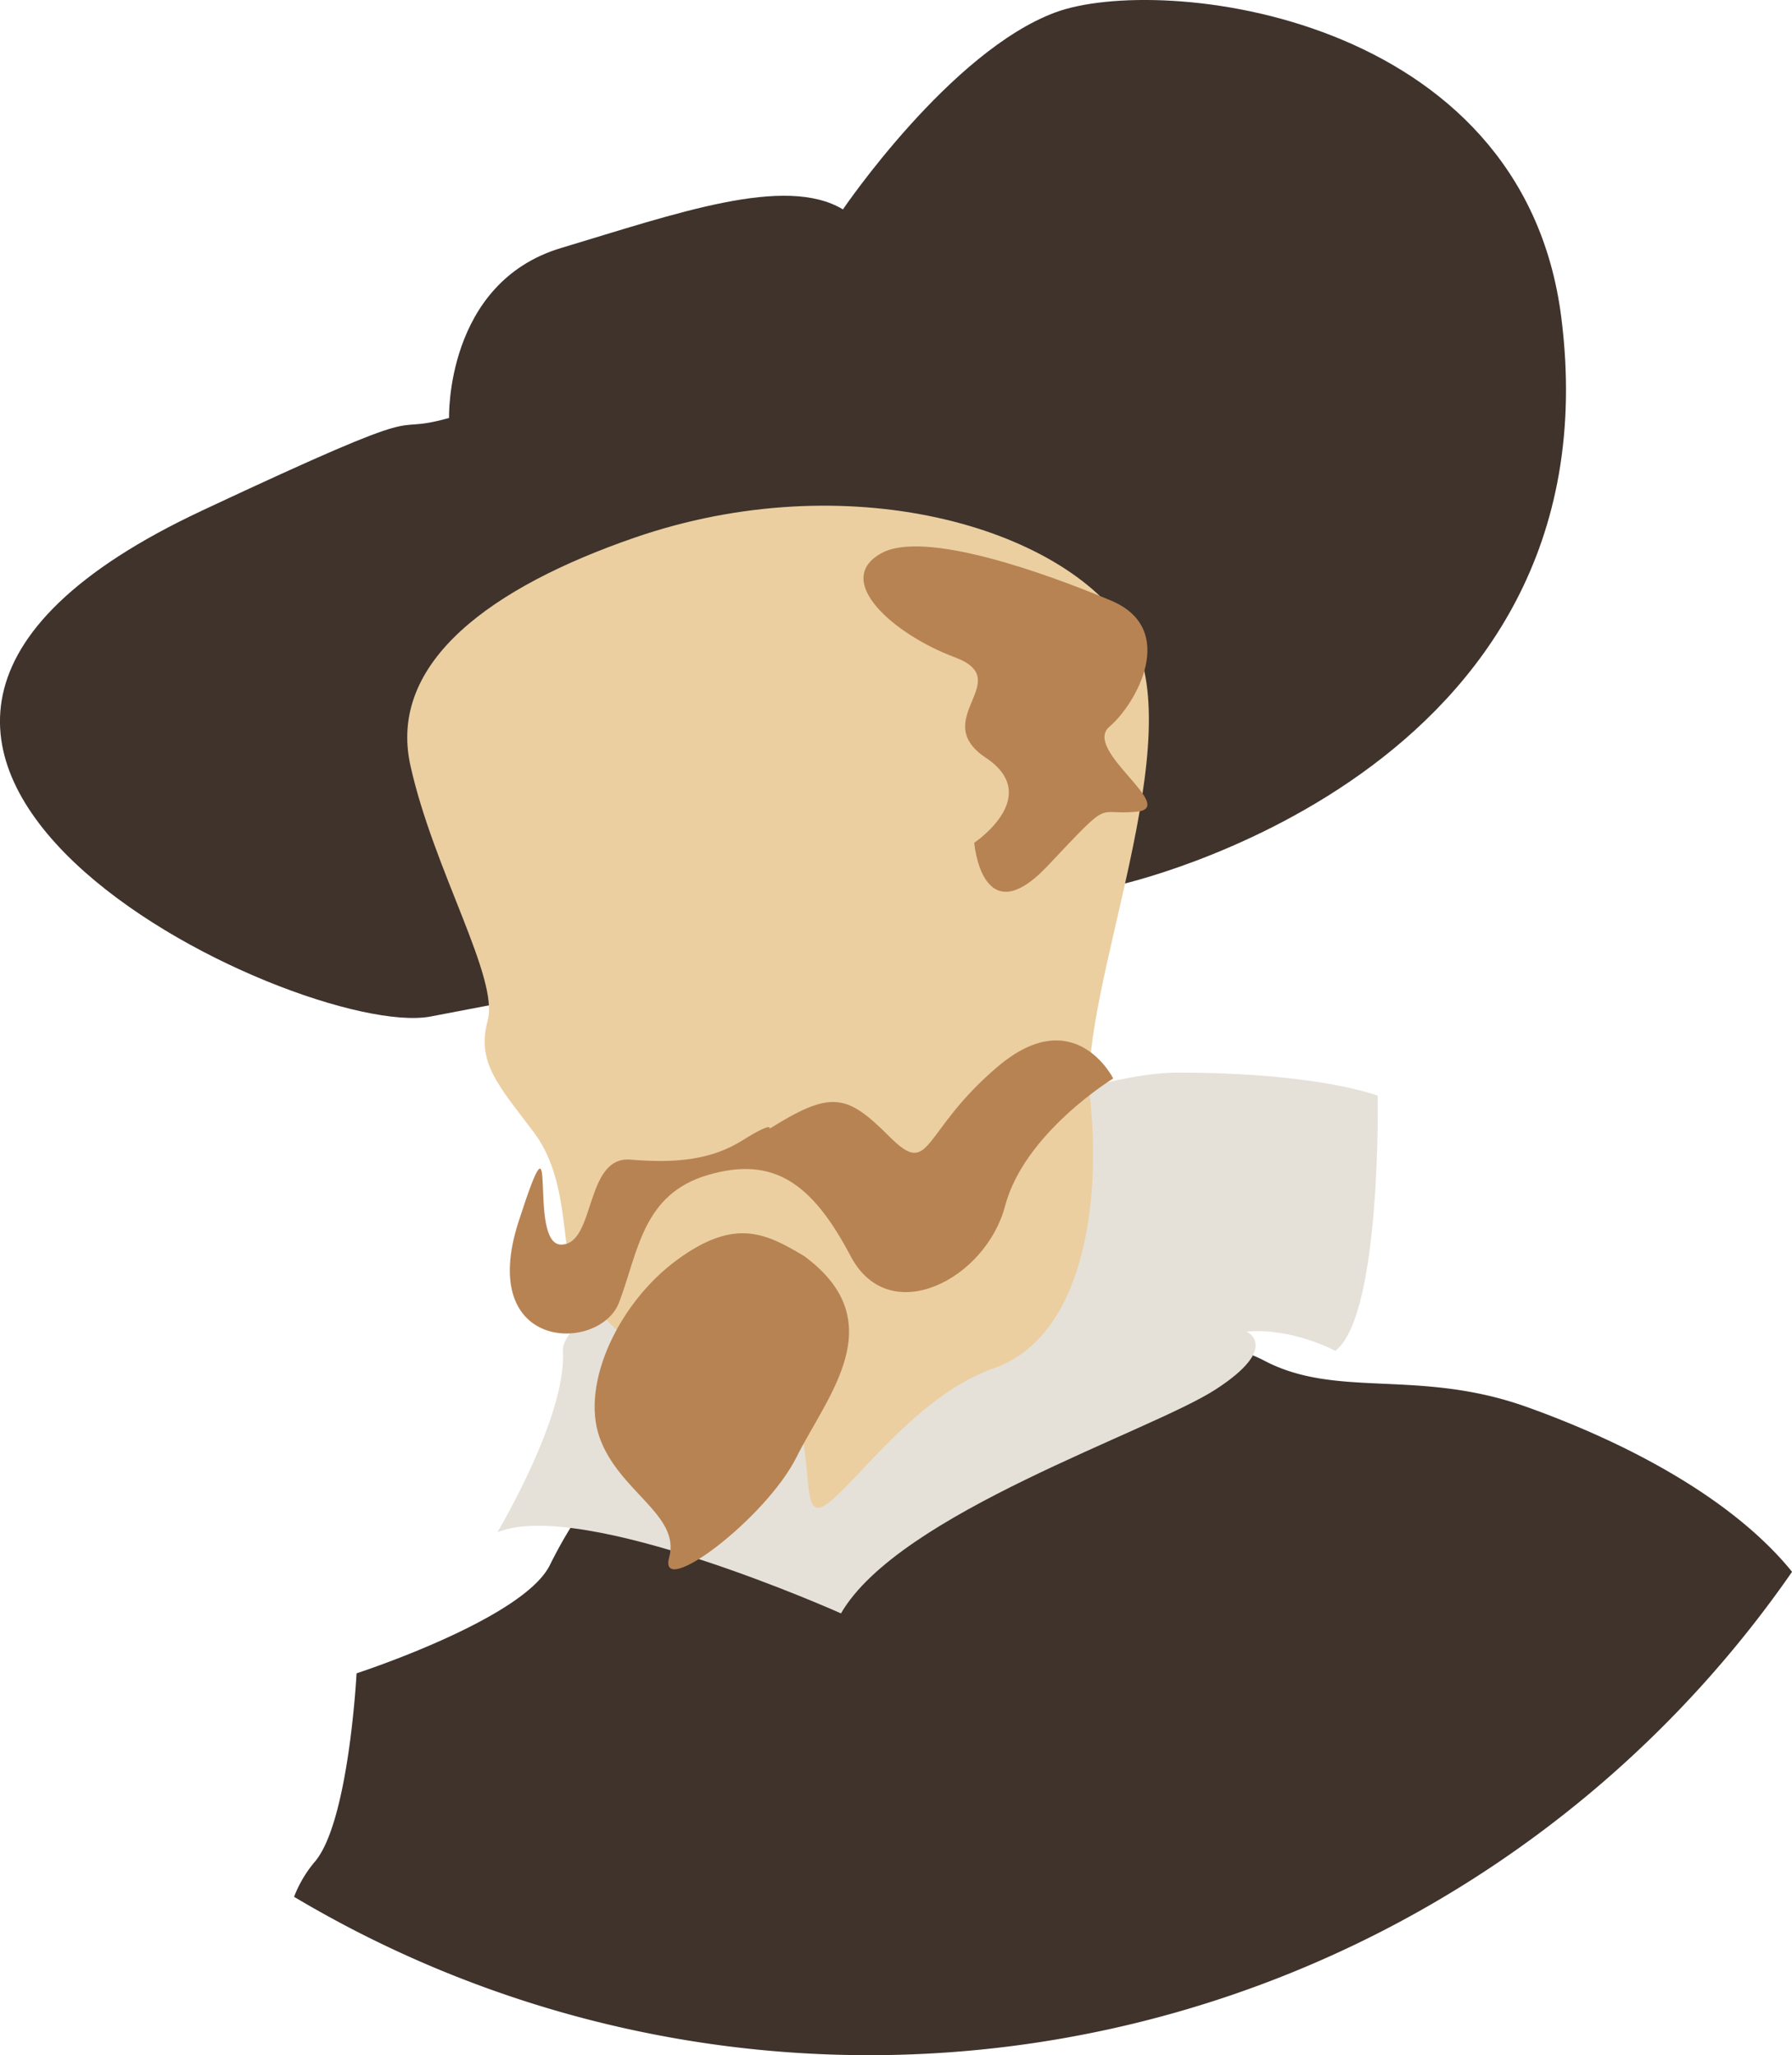<svg xmlns="http://www.w3.org/2000/svg" viewBox="0 0 430.11 493.12">
  <title>rubens_colour</title>
  <g id="robes_colour" data-name="robes colour">
    <path d="M471.53,383c-14.44-17.77-39.91-31.05-63.74-39.56-26-9.26-45.42-1.85-63-11.12s-55.61-2.78-78.78-1.85-80.63,32.44-80.63,32.44-5.56,5.56-12,18.53S127,407.38,127,407.38s-1.86,36.15-10.2,45.42A29.61,29.61,0,0,0,112,461a269.58,269.58,0,0,0,359.56-78Z" transform="translate(-41.42 -5.88)" fill="#3f332c"/>
  </g>
  <g id="collar_colour" data-name="collar colour">
    <path d="M243.27,393s-62.09-27.81-82.48-19.46c0,0,16.68-27.81,15.75-43.57s113.07-66.73,147.37-66.73,48.19,5.56,48.19,5.56S373,321.65,361.91,330c0,0-10.2-5.56-21.32-4.63,0,0,8.34,3.71-7.41,13.9S257.18,368.92,243.27,393Z" transform="translate(-41.42 -5.88)" fill="#e5e1d8"/>
  </g>
  <g id="hat_colour" data-name="hat colour">
    <path d="M144.57,249.82c-31.52,5.56-177.7-63.75-54.69-121.41,59.32-27.81,42.64-17.61,59.32-22.24,0,0-.93-32.44,26.88-40.78s53.75-17.61,67.66-9.27c0,0,25.71-37.91,51-47.27,25-9.27,112.15,0,121.42,73.22,13.95,110.2-106.59,136.24-106.59,136.24" transform="translate(-41.42 -5.88)" fill="#3f332c"/>
  </g>
  <g id="face_colour" data-name="face colour">
    <path d="M193.69,134.9c-33.82,11.68-59.32,29.66-53.76,54.68s21.32,51,18.54,61.17,2.78,15.76,11.12,26.88,6.49,26.88,9.27,33.36,16.68,26,38.93,26,14.82,28.73,19.46,30.58,21.32-25.95,42.63-33.36,25.95-38.93,23.17-64.88,25-87.12,9.27-112.15S244.66,117.29,193.69,134.9Z" transform="translate(-41.42 -5.88)" fill="#ebcfa1"/>
  </g>
  <g id="beard_colour" data-name="beard colour">
    <path d="M203.88,308.21c-13.9,10.2-23.17,29.66-18.53,42.64s19.46,18.53,16.68,28.73,23.17-9.27,30.58-24.1,23.18-32.44,1.86-48.19C225.2,301.73,217.79,298,203.88,308.21Z" transform="translate(-41.42 -5.88)" fill="#b88353"/>
  </g>
  <g id="mustache_colour" data-name="mustache colour">
    <path d="M226.13,276.7c14.83-9.27,18.53-8.34,28.73,1.86s7.41-.93,25.95-16.69,27.8,2.78,27.8,2.78-21.31,13-25.95,30.59-27.8,29.66-37.07,12.05-18.54-24.1-34.29-19.47S194.61,306.36,190,318.41s-34.29,12-24.1-19.46,1.86,5.56,10.2,5.56,5.56-21.32,16.68-20.39,19.46,0,26.88-4.64S226.13,276.7,226.13,276.7Z" transform="translate(-41.42 -5.88)" fill="#b88353"/>
  </g>
  <g id="hair_colour" data-name="hair colour">
    <path d="M253,138.6c-11.84,6.47,2.79,19.47,17.61,25s-6.48,14.83,7.42,24.1-2.78,20.39-2.78,20.39,1.85,22.24,17.61,5.56,11.12-12.05,21.32-13-13-14.83-6.49-20.39,16.58-23.48.41-30.27S263.2,133,253,138.6Z" transform="translate(-41.42 -5.88)" fill="#b88353"/>
  </g>
</svg>
